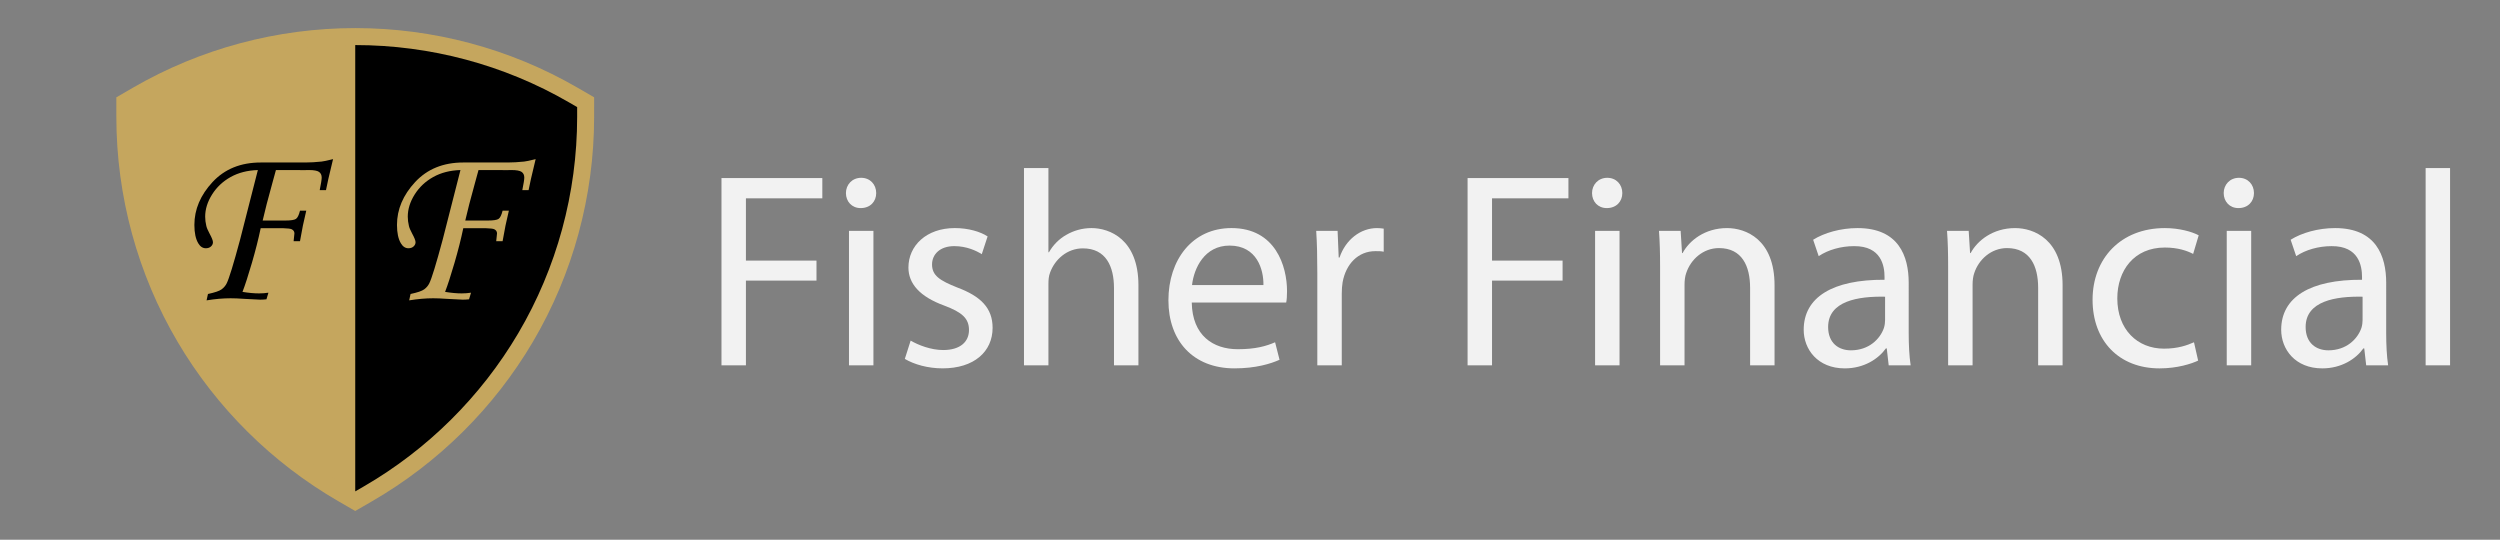 <?xml version="1.0" encoding="utf-8"?>
<!-- Generator: Adobe Illustrator 14.0.0, SVG Export Plug-In . SVG Version: 6.00 Build 43363)  -->
<!DOCTYPE svg PUBLIC "-//W3C//DTD SVG 1.1//EN" "http://www.w3.org/Graphics/SVG/1.1/DTD/svg11.dtd">
<svg version="1.1" id="Layer_1" xmlns="http://www.w3.org/2000/svg" xmlns:xlink="http://www.w3.org/1999/xlink" x="0px" y="0px"
	 width="648px" height="139.902px" viewBox="0 0 648 139.902" enable-background="new 0 0 648 139.902" xml:space="preserve">
<rect x="0" y="0" width="648" height="139.902" fill="#808080" stroke="none"/>
<g>
	<path fill="#C5A65E" d="M87.671,129.901c-17.164-9.93-31.559-24.205-41.633-41.285C35.657,71.01,30.164,50.847,30.156,30.304
		l-0.002-5.078l4.395-2.543C51.965,12.608,71.859,7.282,92.081,7.282c20.219,0,40.111,5.324,57.524,15.397L154,25.222l-0.002,5.077
		c-0.008,20.544-5.499,40.709-15.881,58.314c-10.073,17.081-24.47,31.357-41.633,41.287l-4.406,2.549L87.671,129.901z"/>
	<path fill="#C5A65E" d="M147.402,26.488c-16.745-9.687-35.875-14.806-55.322-14.806c-19.449,0-38.581,5.122-55.328,14.811
		l-2.198,1.271l0.001,2.538c0.008,19.76,5.289,39.15,15.272,56.078c9.689,16.431,23.536,30.161,40.045,39.712l2.203,1.274
		l2.203-1.274c16.509-9.551,30.357-23.282,40.046-39.713c9.984-16.929,15.265-36.321,15.271-56.081l0.001-2.54L147.402,26.488z"/>
	<g>
		<path d="M84.495,49.28h-1.624c0.34-1.684,0.511-2.767,0.511-3.248c0-0.662-0.231-1.153-0.691-1.474
			c-0.46-0.321-1.332-0.481-2.613-0.481l-1.922,0.03l-0.63-0.03h-6.008c-0.121,0.461-0.442,1.634-0.964,3.52
			c-1.084,3.89-1.908,7.078-2.47,9.564h5.859c1.422,0,2.343-0.141,2.764-0.421c0.42-0.28,0.771-0.993,1.051-2.135h1.624
			c-0.622,2.525-1.163,5.164-1.624,7.91h-1.654c0.14-1.144,0.21-1.814,0.21-2.016c0-0.48-0.241-0.842-0.721-1.083
			c-0.281-0.141-1.042-0.229-2.284-0.271H67.57c-0.581,2.788-1.342,5.795-2.284,9.022c-0.941,3.229-1.752,5.727-2.433,7.489
			c1.601,0.262,3.031,0.392,4.292,0.392c0.82,0,1.63-0.061,2.431-0.181l-0.511,1.714c-0.582,0.062-1.124,0.091-1.625,0.091
			c-0.441,0-1.825-0.07-4.151-0.211c-1.383-0.101-2.557-0.149-3.519-0.149c-1.945,0-4.021,0.181-6.226,0.542l0.361-1.654
			c1.784-0.381,2.963-0.782,3.534-1.203c0.572-0.422,1.008-0.933,1.309-1.534c0.621-1.223,1.784-5.013,3.489-11.37l4.602-18.017
			c-2.687,0.081-5.038,0.682-7.053,1.805c-2.015,1.123-3.62,2.633-4.813,4.526c-1.193,1.895-1.79,3.815-1.79,5.76
			c0,0.782,0.1,1.584,0.301,2.406c0.1,0.461,0.381,1.123,0.842,1.985c0.581,1.063,0.872,1.805,0.872,2.226s-0.171,0.787-0.511,1.098
			c-0.341,0.312-0.782,0.467-1.324,0.467c-0.802,0-1.454-0.422-1.955-1.264c-0.682-1.123-1.022-2.717-1.022-4.783
			c0-4.029,1.574-7.739,4.722-11.129c3.148-3.368,7.299-5.053,12.453-5.053h11.55c1.283,0,2.697-0.08,4.241-0.241
			c0.46-0.04,1.453-0.25,2.978-0.632C85.307,45.44,84.695,48.118,84.495,49.28z"/>
	</g>
	<path d="M92.081,11.682c-0.002,0-0.002,0-0.004,0v115.685l2.204-1.274c16.509-9.551,30.357-23.282,40.046-39.714
		c9.984-16.928,15.265-36.32,15.271-56.081l0.001-2.539l-2.197-1.271C130.657,16.801,111.527,11.682,92.081,11.682z"/>
	<g>
		<path fill="#C5A65E" d="M137.009,49.28h-1.625c0.341-1.684,0.511-2.767,0.511-3.248c0-0.662-0.231-1.153-0.691-1.474
			c-0.46-0.321-1.331-0.481-2.613-0.481l-1.923,0.03l-0.63-0.03h-6.008c-0.12,0.461-0.441,1.634-0.963,3.52
			c-1.085,3.89-1.908,7.078-2.47,9.564h5.859c1.422,0,2.343-0.141,2.764-0.421c0.42-0.28,0.771-0.993,1.052-2.135h1.625
			c-0.622,2.525-1.164,5.164-1.625,7.91h-1.654c0.14-1.144,0.21-1.814,0.21-2.016c0-0.48-0.24-0.842-0.722-1.083
			c-0.28-0.141-1.042-0.229-2.283-0.271h-5.74c-0.581,2.788-1.343,5.795-2.284,9.022c-0.941,3.229-1.752,5.727-2.433,7.489
			c1.601,0.262,3.032,0.392,4.292,0.392c0.82,0,1.63-0.061,2.431-0.181l-0.511,1.714c-0.583,0.062-1.124,0.091-1.625,0.091
			c-0.441,0-1.825-0.07-4.15-0.211c-1.384-0.101-2.557-0.149-3.52-0.149c-1.945,0-4.021,0.181-6.226,0.542l0.361-1.654
			c1.785-0.381,2.963-0.782,3.534-1.203c0.572-0.422,1.008-0.933,1.309-1.534c0.621-1.223,1.784-5.013,3.489-11.37l4.602-18.017
			c-2.688,0.081-5.038,0.682-7.053,1.805c-2.015,1.123-3.62,2.633-4.813,4.526c-1.193,1.895-1.79,3.815-1.79,5.76
			c0,0.782,0.1,1.584,0.301,2.406c0.1,0.461,0.38,1.123,0.842,1.985c0.581,1.063,0.872,1.805,0.872,2.226s-0.171,0.787-0.511,1.098
			c-0.342,0.312-0.782,0.467-1.323,0.467c-0.803,0-1.455-0.422-1.955-1.264c-0.682-1.123-1.023-2.717-1.023-4.783
			c0-4.029,1.574-7.739,4.722-11.129c3.147-3.368,7.298-5.053,12.453-5.053h11.55c1.283,0,2.696-0.08,4.241-0.241
			c0.461-0.04,1.453-0.25,2.978-0.632C137.821,45.44,137.209,48.118,137.009,49.28z"/>
	</g>
</g>
<g>
	<path fill="#F2F2F2" d="M187.008,46.159h26.138v5.256h-19.802v16.129h18.29v5.186h-18.29v21.962h-6.336V46.159z"/>
	<path fill="#F2F2F2" d="M227.113,50.047c0,2.16-1.512,3.89-4.032,3.89c-2.304,0-3.816-1.729-3.816-3.89
		c0-2.159,1.584-3.96,3.96-3.96C225.529,46.087,227.113,47.815,227.113,50.047z M220.057,94.691V59.84h6.336v34.852H220.057z"/>
	<path fill="#F2F2F2" d="M236.041,88.283c1.944,1.152,5.256,2.447,8.424,2.447c4.537,0,6.697-2.231,6.697-5.185
		c0-3.023-1.8-4.608-6.409-6.337c-6.336-2.304-9.289-5.688-9.289-9.865c0-5.616,4.608-10.225,12.025-10.225
		c3.528,0,6.625,0.938,8.497,2.16l-1.512,4.608c-1.368-0.864-3.889-2.089-7.129-2.089c-3.744,0-5.76,2.16-5.76,4.752
		c0,2.881,2.016,4.177,6.552,5.977c5.977,2.231,9.145,5.257,9.145,10.44c0,6.192-4.825,10.514-12.961,10.514
		c-3.816,0-7.344-1.008-9.792-2.448L236.041,88.283z"/>
	<path fill="#F2F2F2" d="M265.416,43.566h6.336v21.817h0.144c1.008-1.8,2.592-3.456,4.537-4.535c1.872-1.08,4.104-1.729,6.48-1.729
		c4.681,0,12.169,2.88,12.169,14.833V94.69h-6.336V74.673c0-5.616-2.088-10.297-8.064-10.297c-4.104,0-7.273,2.88-8.497,6.265
		c-0.36,0.936-0.432,1.873-0.432,3.024V94.69h-6.336L265.416,43.566L265.416,43.566z"/>
	<path fill="#F2F2F2" d="M308.904,78.417c0.144,8.568,5.544,12.099,11.953,12.099c4.536,0,7.344-0.793,9.648-1.802l1.152,4.537
		c-2.232,1.008-6.121,2.231-11.666,2.231c-10.729,0-17.137-7.128-17.137-17.643c0-10.513,6.192-18.722,16.345-18.722
		c11.45,0,14.4,9.938,14.4,16.346c0,1.296-0.071,2.231-0.215,2.952L308.904,78.417L308.904,78.417z M327.481,73.881
		c0.071-3.96-1.656-10.225-8.785-10.225c-6.48,0-9.218,5.833-9.722,10.225H327.481z"/>
	<path fill="#F2F2F2" d="M341.447,70.713c0-4.104-0.072-7.633-0.289-10.873h5.545l0.289,6.913h0.215
		c1.584-4.68,5.473-7.633,9.721-7.633c0.648,0,1.152,0.072,1.729,0.145v5.977c-0.648-0.144-1.297-0.144-2.16-0.144
		c-4.465,0-7.633,3.313-8.496,8.064c-0.145,0.863-0.217,1.943-0.217,2.951v18.578h-6.336L341.447,70.713L341.447,70.713z"/>
	<path fill="#F2F2F2" d="M380.398,46.159h26.139v5.256h-19.803v16.129h18.289v5.186h-18.289v21.962h-6.336V46.159z"/>
	<path fill="#F2F2F2" d="M420.504,50.047c0,2.16-1.514,3.89-4.033,3.89c-2.305,0-3.815-1.729-3.815-3.89
		c0-2.159,1.584-3.96,3.961-3.96C418.918,46.087,420.504,47.815,420.504,50.047z M413.447,94.691V59.84h6.336v34.852H413.447z"/>
	<path fill="#F2F2F2" d="M430.295,69.273c0-3.672-0.072-6.554-0.289-9.434h5.617l0.359,5.762h0.145
		c1.729-3.24,5.76-6.481,11.521-6.481c4.823,0,12.313,2.88,12.313,14.833v20.738h-6.336v-20.09c0-5.616-2.09-10.297-8.066-10.297
		c-4.104,0-7.344,2.951-8.496,6.479c-0.286,0.792-0.432,1.873-0.432,2.953V94.69h-6.336V69.273L430.295,69.273z"/>
	<path fill="#F2F2F2" d="M494.734,86.338c0,3.024,0.145,5.978,0.504,8.354h-5.688l-0.504-4.394h-0.217
		c-1.943,2.736-5.688,5.186-10.656,5.186c-7.057,0-10.656-4.968-10.656-10.009c0-8.426,7.488-13.033,20.953-12.961v-0.722
		c0-2.808-0.793-8.063-7.92-7.992c-3.313,0-6.697,0.937-9.146,2.593l-1.439-4.249c2.881-1.801,7.129-3.024,11.521-3.024
		c10.655,0,13.248,7.273,13.248,14.187V86.338L494.734,86.338z M488.615,76.906c-6.914-0.146-14.763,1.08-14.763,7.848
		c0,4.178,2.736,6.049,5.904,6.049c4.609,0,7.562-2.88,8.568-5.831c0.217-0.722,0.289-1.44,0.289-2.017L488.615,76.906
		L488.615,76.906z"/>
	<path fill="#F2F2F2" d="M504.957,69.273c0-3.672-0.072-6.554-0.289-9.434h5.617l0.358,5.762h0.146
		c1.729-3.24,5.76-6.481,11.521-6.481c4.824,0,12.313,2.88,12.313,14.833v20.738h-6.336v-20.09c0-5.616-2.09-10.297-8.066-10.297
		c-4.104,0-7.344,2.951-8.496,6.479c-0.286,0.792-0.432,1.873-0.432,2.953V94.69h-6.336V69.273z"/>
	<path fill="#F2F2F2" d="M569.758,93.466c-1.656,0.793-5.328,2.018-10.01,2.018c-10.512,0-17.354-7.128-17.354-17.786
		c0-10.729,7.347-18.577,18.724-18.577c3.744,0,7.057,0.938,8.783,1.873l-1.439,4.824c-1.512-0.792-3.889-1.656-7.344-1.656
		c-7.994,0-12.314,5.978-12.314,13.177c0,8.064,5.187,13.033,12.099,13.033c3.6,0,5.977-0.864,7.776-1.656L569.758,93.466z"/>
	<path fill="#F2F2F2" d="M584.229,50.047c0,2.16-1.514,3.89-4.032,3.89c-2.306,0-3.816-1.729-3.816-3.89
		c0-2.159,1.584-3.96,3.961-3.96C582.643,46.087,584.229,47.815,584.229,50.047z M577.172,94.691V59.84h6.336v34.852H577.172z"/>
	<path fill="#F2F2F2" d="M618.5,86.338c0,3.024,0.145,5.978,0.504,8.354h-5.688l-0.504-4.394h-0.218
		c-1.942,2.736-5.688,5.186-10.655,5.186c-7.058,0-10.656-4.968-10.656-10.009c0-8.426,7.488-13.033,20.953-12.961v-0.722
		c0-2.808-0.793-8.063-7.92-7.992c-3.313,0-6.697,0.937-9.146,2.593l-1.438-4.249c2.881-1.801,7.129-3.024,11.521-3.024
		c10.656,0,13.248,7.273,13.248,14.187V86.338z M612.381,76.906c-6.914-0.146-14.762,1.08-14.762,7.848
		c0,4.178,2.736,6.049,5.904,6.049c4.608,0,7.561-2.88,8.567-5.831c0.217-0.722,0.289-1.44,0.289-2.017L612.381,76.906
		L612.381,76.906z"/>
	<path fill="#F2F2F2" d="M628.723,43.566h6.336v51.125h-6.336V43.566z"/>
</g>
</svg>
